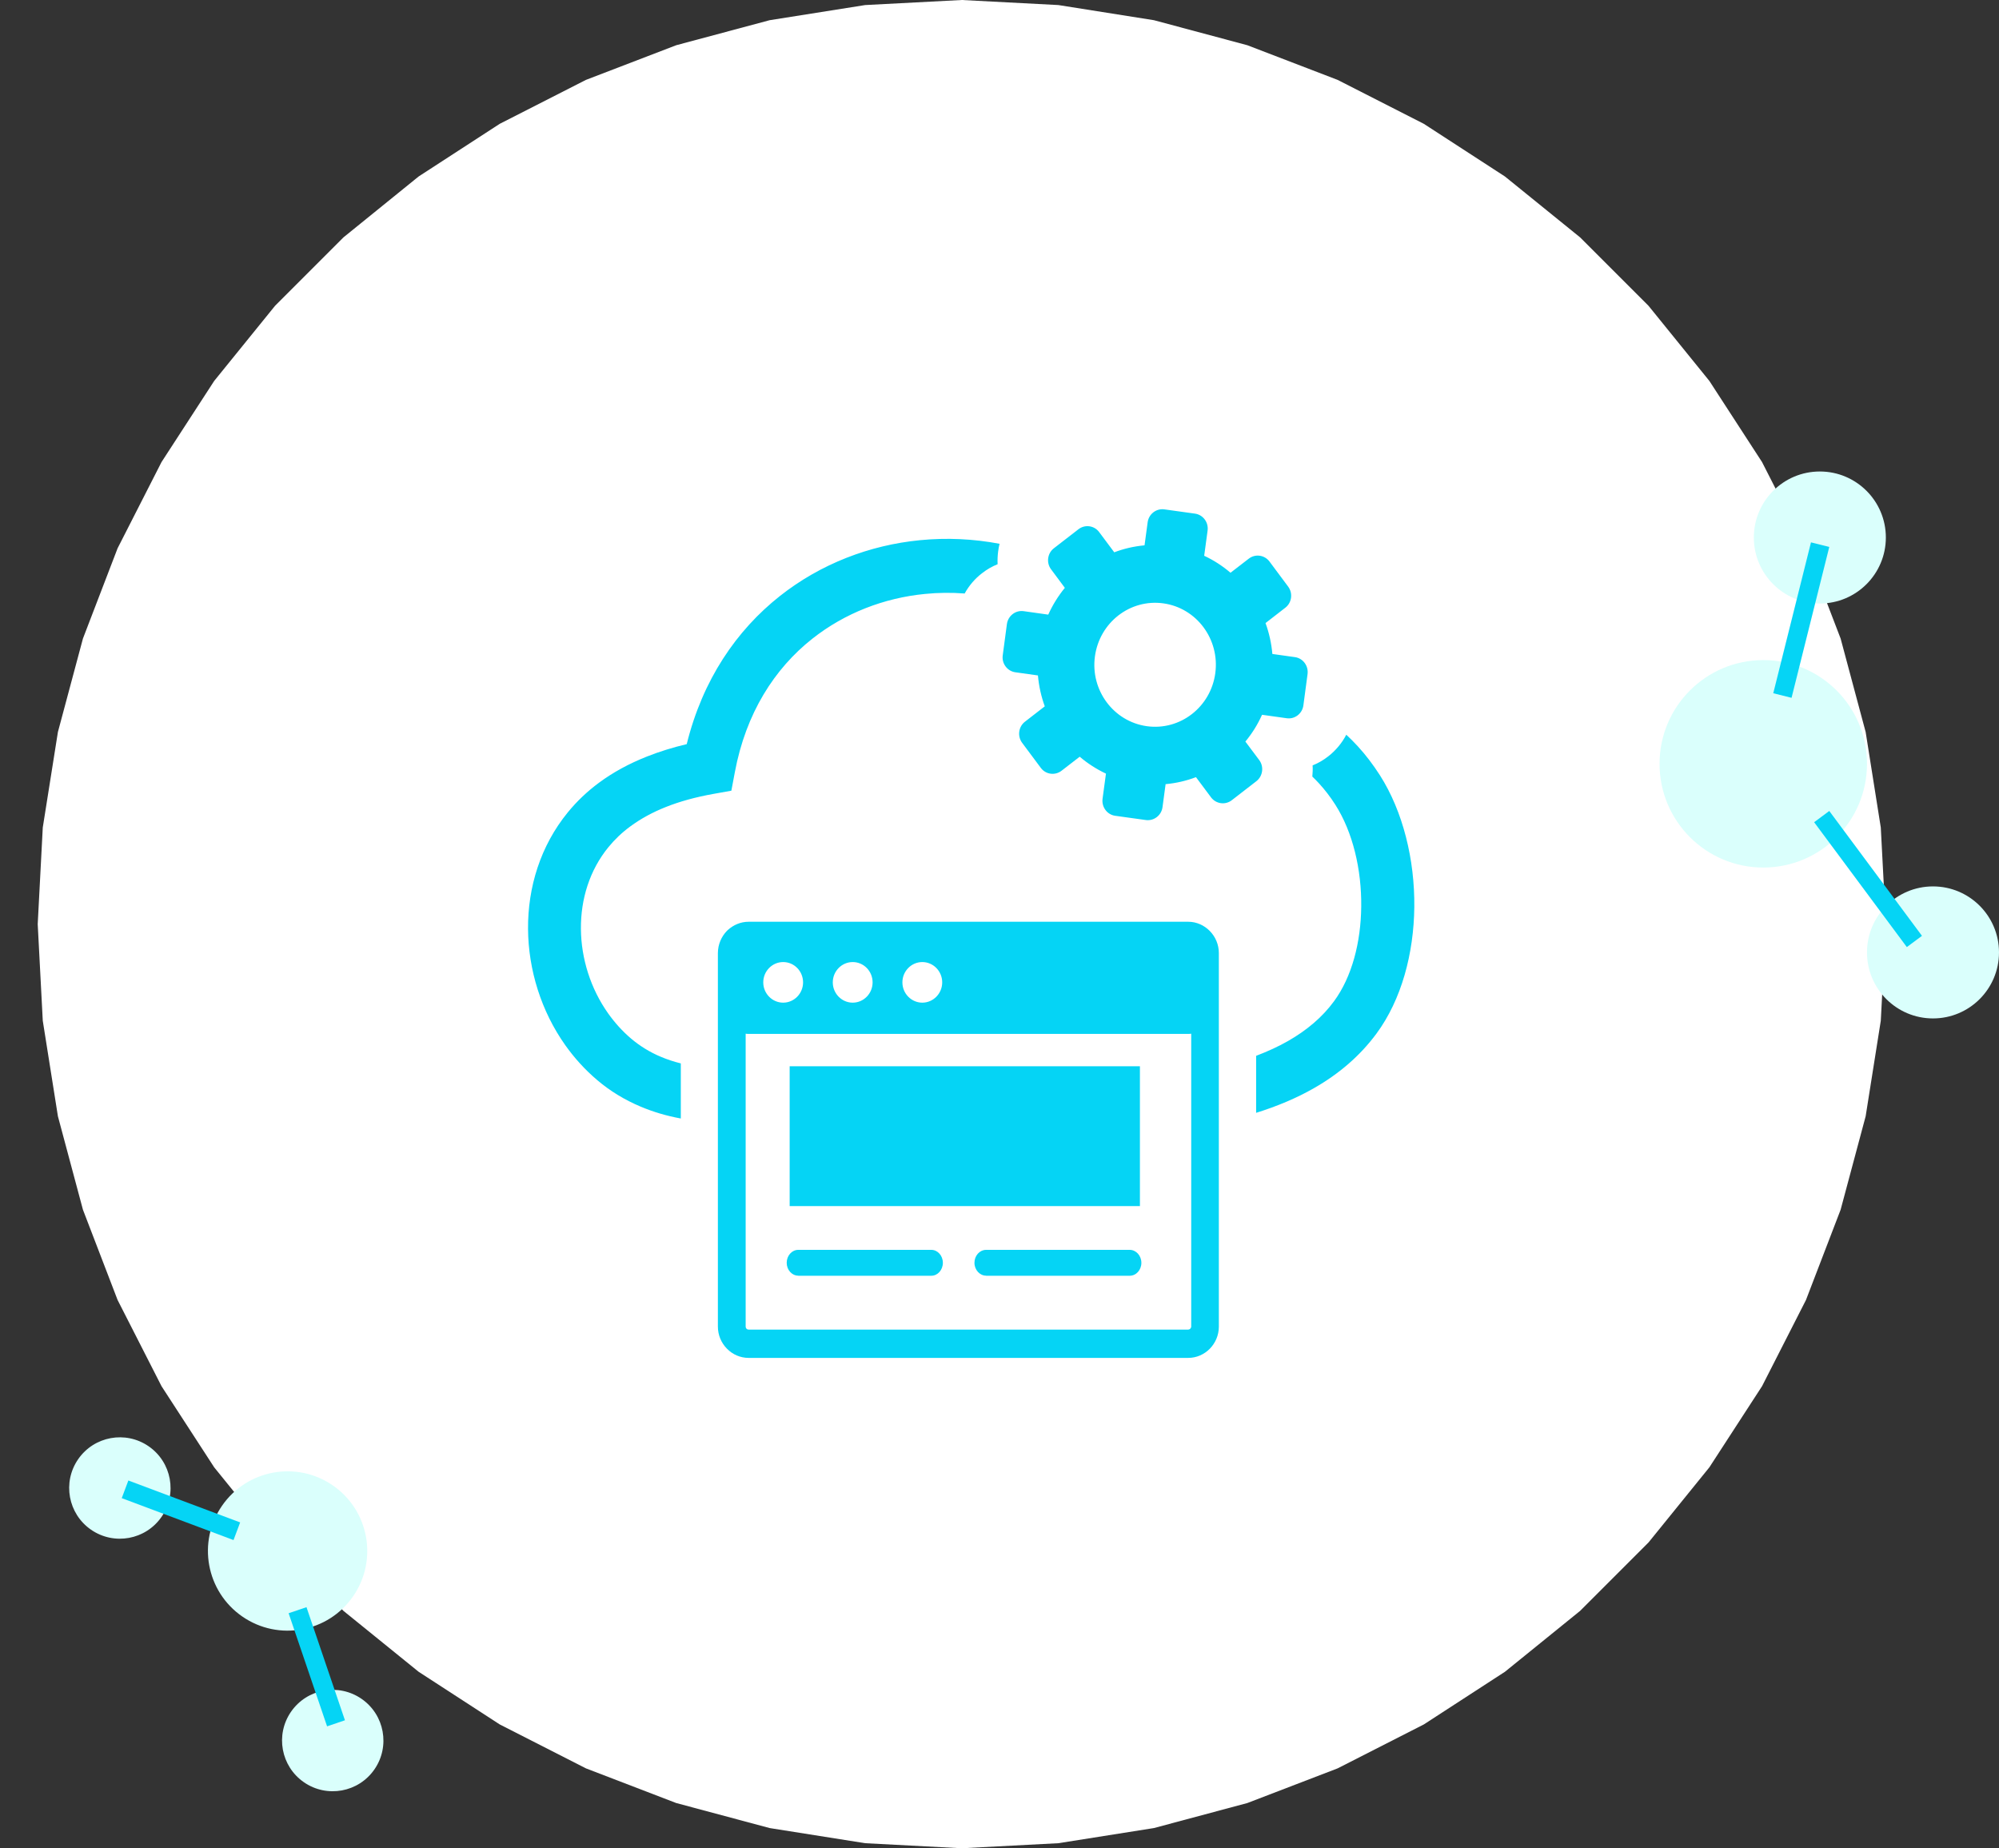 <svg width="106" height="98" viewBox="0 0 106 98" fill="none" xmlns="http://www.w3.org/2000/svg">
<rect x="0" y="0" width="106" height="98" fill="#333333" stroke="none"/>
<path d="M51 0L56.122 0.268L61.188 1.071L66.142 2.398L70.93 4.236L75.5 6.565L79.802 9.358L83.787 12.586L87.414 16.213L90.642 20.198L93.435 24.5L95.764 29.07L97.602 33.858L98.929 38.812L99.732 43.878L100 49L99.732 54.122L98.929 59.188L97.602 64.142L95.764 68.93L93.435 73.5L90.642 77.802L87.414 81.787L83.787 85.414L79.802 88.642L75.5 91.435L70.93 93.764L66.142 95.602L61.188 96.929L56.122 97.732L51 98L45.878 97.732L40.812 96.929L35.858 95.602L31.07 93.764L26.5 91.435L22.198 88.642L18.213 85.414L14.586 81.787L11.358 77.802L8.565 73.5L6.236 68.93L4.398 64.142L3.071 59.188L2.268 54.122L2 49L2.268 43.878L3.071 38.812L4.398 33.858L6.236 29.07L8.565 24.5L11.358 20.198L14.586 16.213L18.213 12.586L22.198 9.358L26.5 6.565L31.07 4.236L35.858 2.398L40.812 1.071L45.878 0.268L51 0Z" fill="white"/>
<circle cx="96.5" cy="28.5" r="3.5" fill="#DAFFFC"/>
<circle cx="102.5" cy="50.5" r="3.5" fill="#DAFFFC"/>
<circle cx="93.5" cy="40.5" r="5.5" fill="#DAFFFC"/>
<line x1="94.515" y1="36.879" x2="96.515" y2="28.879" stroke="#05D4F5"/>
<line x1="101.514" y1="49.919" x2="96.599" y2="43.298" stroke="#05D4F5"/>
<circle r="2.688" transform="matrix(-0.568 0.823 0.823 0.568 6.356 78.899)" fill="#DAFFFC"/>
<circle r="2.688" transform="matrix(-0.568 0.823 0.823 0.568 17.644 92.289)" fill="#DAFFFC"/>
<circle r="4.224" transform="matrix(-0.568 0.823 0.823 0.568 15.25 82.238)" fill="#DAFFFC"/>
<line y1="-0.5" x2="6.333" y2="-0.5" transform="matrix(-0.936 -0.351 -0.351 0.936 12.383 81.659)" stroke="#05D4F5"/>
<line y1="-0.5" x2="6.333" y2="-0.5" transform="matrix(-0.322 -0.947 -0.947 0.322 17.344 91.536)" stroke="#05D4F5"/>
<g clip-path="url(#clip0_3_719)">
<path fill-rule="evenodd" clip-rule="evenodd" d="M67.316 29.773L68.306 31.103C68.567 31.454 68.502 31.957 68.157 32.222L67.106 33.037C67.297 33.556 67.419 34.109 67.469 34.675L68.666 34.843C69.094 34.901 69.393 35.307 69.335 35.743L69.114 37.401C69.056 37.838 68.658 38.146 68.23 38.083L66.922 37.9C66.689 38.419 66.39 38.895 66.038 39.32L66.773 40.302C67.033 40.653 66.964 41.156 66.62 41.422L65.315 42.432C64.971 42.697 64.478 42.627 64.218 42.279L63.418 41.207C62.906 41.402 62.367 41.527 61.808 41.578L61.644 42.798C61.586 43.235 61.188 43.539 60.76 43.481L59.134 43.255C58.706 43.196 58.408 42.79 58.465 42.354L58.645 41.02C58.14 40.782 57.669 40.478 57.253 40.123L56.289 40.868C55.944 41.133 55.451 41.067 55.191 40.716L54.2 39.386C53.94 39.035 54.005 38.532 54.349 38.267L55.401 37.452C55.21 36.929 55.088 36.379 55.038 35.814L53.841 35.646C53.412 35.587 53.11 35.182 53.172 34.745L53.393 33.088C53.455 32.651 53.849 32.347 54.277 32.405L55.585 32.589C55.818 32.074 56.117 31.594 56.465 31.169L55.734 30.186C55.474 29.839 55.539 29.336 55.883 29.071L57.188 28.061C57.532 27.796 58.025 27.862 58.285 28.213L59.085 29.285C59.593 29.09 60.137 28.966 60.691 28.915L60.856 27.694C60.913 27.257 61.311 26.949 61.739 27.008L63.365 27.234C63.793 27.293 64.095 27.698 64.034 28.135L63.854 29.469C64.363 29.706 64.83 30.011 65.25 30.369L66.214 29.625C66.558 29.355 67.052 29.422 67.316 29.773ZM39.697 48.874H63.005C63.449 48.874 63.854 49.061 64.149 49.362L64.153 49.365L64.156 49.369C64.451 49.67 64.631 50.083 64.631 50.535V70.343C64.631 70.799 64.447 71.212 64.153 71.513C63.858 71.813 63.453 72 63.005 72H39.697C39.253 72 38.847 71.817 38.549 71.513L38.545 71.509L38.541 71.505C38.247 71.204 38.067 70.791 38.067 70.339V50.528C38.071 50.071 38.255 49.658 38.545 49.358C38.564 49.342 38.58 49.323 38.599 49.307C38.893 49.042 39.276 48.874 39.697 48.874ZM42.328 67.64C41.991 67.64 41.716 67.332 41.716 66.958C41.716 66.579 41.991 66.271 42.328 66.271H49.385C49.721 66.271 49.997 66.579 49.997 66.958C49.997 67.336 49.721 67.644 49.385 67.644H42.328V67.64ZM52.292 67.64C51.951 67.64 51.672 67.332 51.672 66.958C51.672 66.579 51.947 66.271 52.292 66.271H59.903C60.244 66.271 60.523 66.579 60.523 66.958C60.523 67.336 60.248 67.644 59.903 67.644H52.292V67.64ZM41.873 56.537H60.446V63.951H41.873V56.537ZM63.166 54.81C63.112 54.818 63.063 54.821 63.009 54.821H39.697C39.643 54.821 39.589 54.818 39.54 54.81V70.339C39.54 70.382 39.559 70.421 39.582 70.452L39.586 70.456C39.612 70.483 39.651 70.499 39.697 70.499H63.005C63.047 70.499 63.086 70.483 63.116 70.452C63.143 70.421 63.166 70.382 63.166 70.339V54.81ZM48.907 51.011C49.488 51.011 49.962 51.495 49.962 52.088C49.962 52.68 49.488 53.164 48.907 53.164C48.325 53.164 47.851 52.68 47.851 52.088C47.851 51.495 48.325 51.011 48.907 51.011ZM45.216 51.011C45.801 51.011 46.271 51.495 46.271 52.088C46.271 52.68 45.797 53.164 45.216 53.164C44.634 53.164 44.16 52.68 44.16 52.088C44.16 51.495 44.634 51.011 45.216 51.011ZM41.529 51.011C42.114 51.011 42.584 51.495 42.584 52.088C42.584 52.68 42.11 53.164 41.529 53.164C40.947 53.164 40.473 52.68 40.473 52.088C40.473 51.495 40.947 51.011 41.529 51.011ZM51.152 31.469C50.452 31.415 49.744 31.422 49.044 31.493C46.891 31.703 44.799 32.503 43.07 33.871C41.07 35.451 39.551 37.814 38.966 40.946L38.782 41.925L37.826 42.096C36.889 42.264 36.051 42.494 35.317 42.786C34.606 43.067 33.971 43.414 33.416 43.824C32.972 44.151 32.59 44.518 32.265 44.916C31.259 46.144 30.792 47.685 30.804 49.245C30.815 50.828 31.32 52.427 32.253 53.741C32.601 54.229 33.003 54.677 33.462 55.067C33.929 55.461 34.453 55.788 35.042 56.034C35.374 56.175 35.73 56.292 36.101 56.385V59.306C35.336 59.166 34.632 58.955 33.974 58.678C33.106 58.312 32.337 57.84 31.66 57.263C31.018 56.717 30.456 56.097 29.977 55.422C28.704 53.628 28.015 51.436 28 49.252C27.985 47.045 28.658 44.849 30.111 43.071C30.582 42.494 31.136 41.964 31.771 41.496C32.51 40.95 33.355 40.489 34.311 40.111C34.969 39.85 35.673 39.632 36.415 39.456C37.256 36.048 39.05 33.423 41.356 31.602C43.514 29.898 46.111 28.903 48.784 28.642C50.188 28.505 51.611 28.568 53.003 28.833C52.973 28.962 52.946 29.09 52.931 29.223L52.927 29.246C52.9 29.469 52.888 29.691 52.9 29.917C52.605 30.034 52.33 30.194 52.081 30.389L52.07 30.397C51.699 30.681 51.385 31.048 51.152 31.469ZM71.389 38.957C71.603 39.156 71.81 39.362 72.013 39.585C72.422 40.033 72.808 40.54 73.172 41.106C74.396 43.024 75.023 45.587 74.996 48.094C74.969 50.555 74.319 53.004 72.988 54.806C72.12 55.98 71.007 56.939 69.672 57.699C68.758 58.222 67.729 58.655 66.608 59.006V55.983C67.213 55.753 67.775 55.496 68.291 55.203C69.297 54.63 70.12 53.932 70.735 53.094C71.692 51.795 72.162 49.958 72.181 48.075C72.204 46.097 71.73 44.112 70.808 42.669C70.544 42.252 70.253 41.878 69.947 41.542C69.829 41.414 69.71 41.293 69.588 41.176C69.607 40.981 69.615 40.782 69.603 40.583C69.898 40.466 70.173 40.306 70.422 40.111L70.433 40.103C70.827 39.795 71.156 39.405 71.389 38.957ZM61.69 31.992C63.453 32.237 64.684 33.895 64.443 35.693C64.202 37.491 62.577 38.75 60.814 38.505C59.05 38.259 57.815 36.601 58.06 34.804C58.304 33.006 59.926 31.746 61.69 31.992Z" fill="#05D4F5"/>
</g>
<defs>
<clipPath id="clip0_3_719">
<rect width="47" height="45" fill="white" transform="translate(28 27)"/>
</clipPath>
</defs>
</svg>
